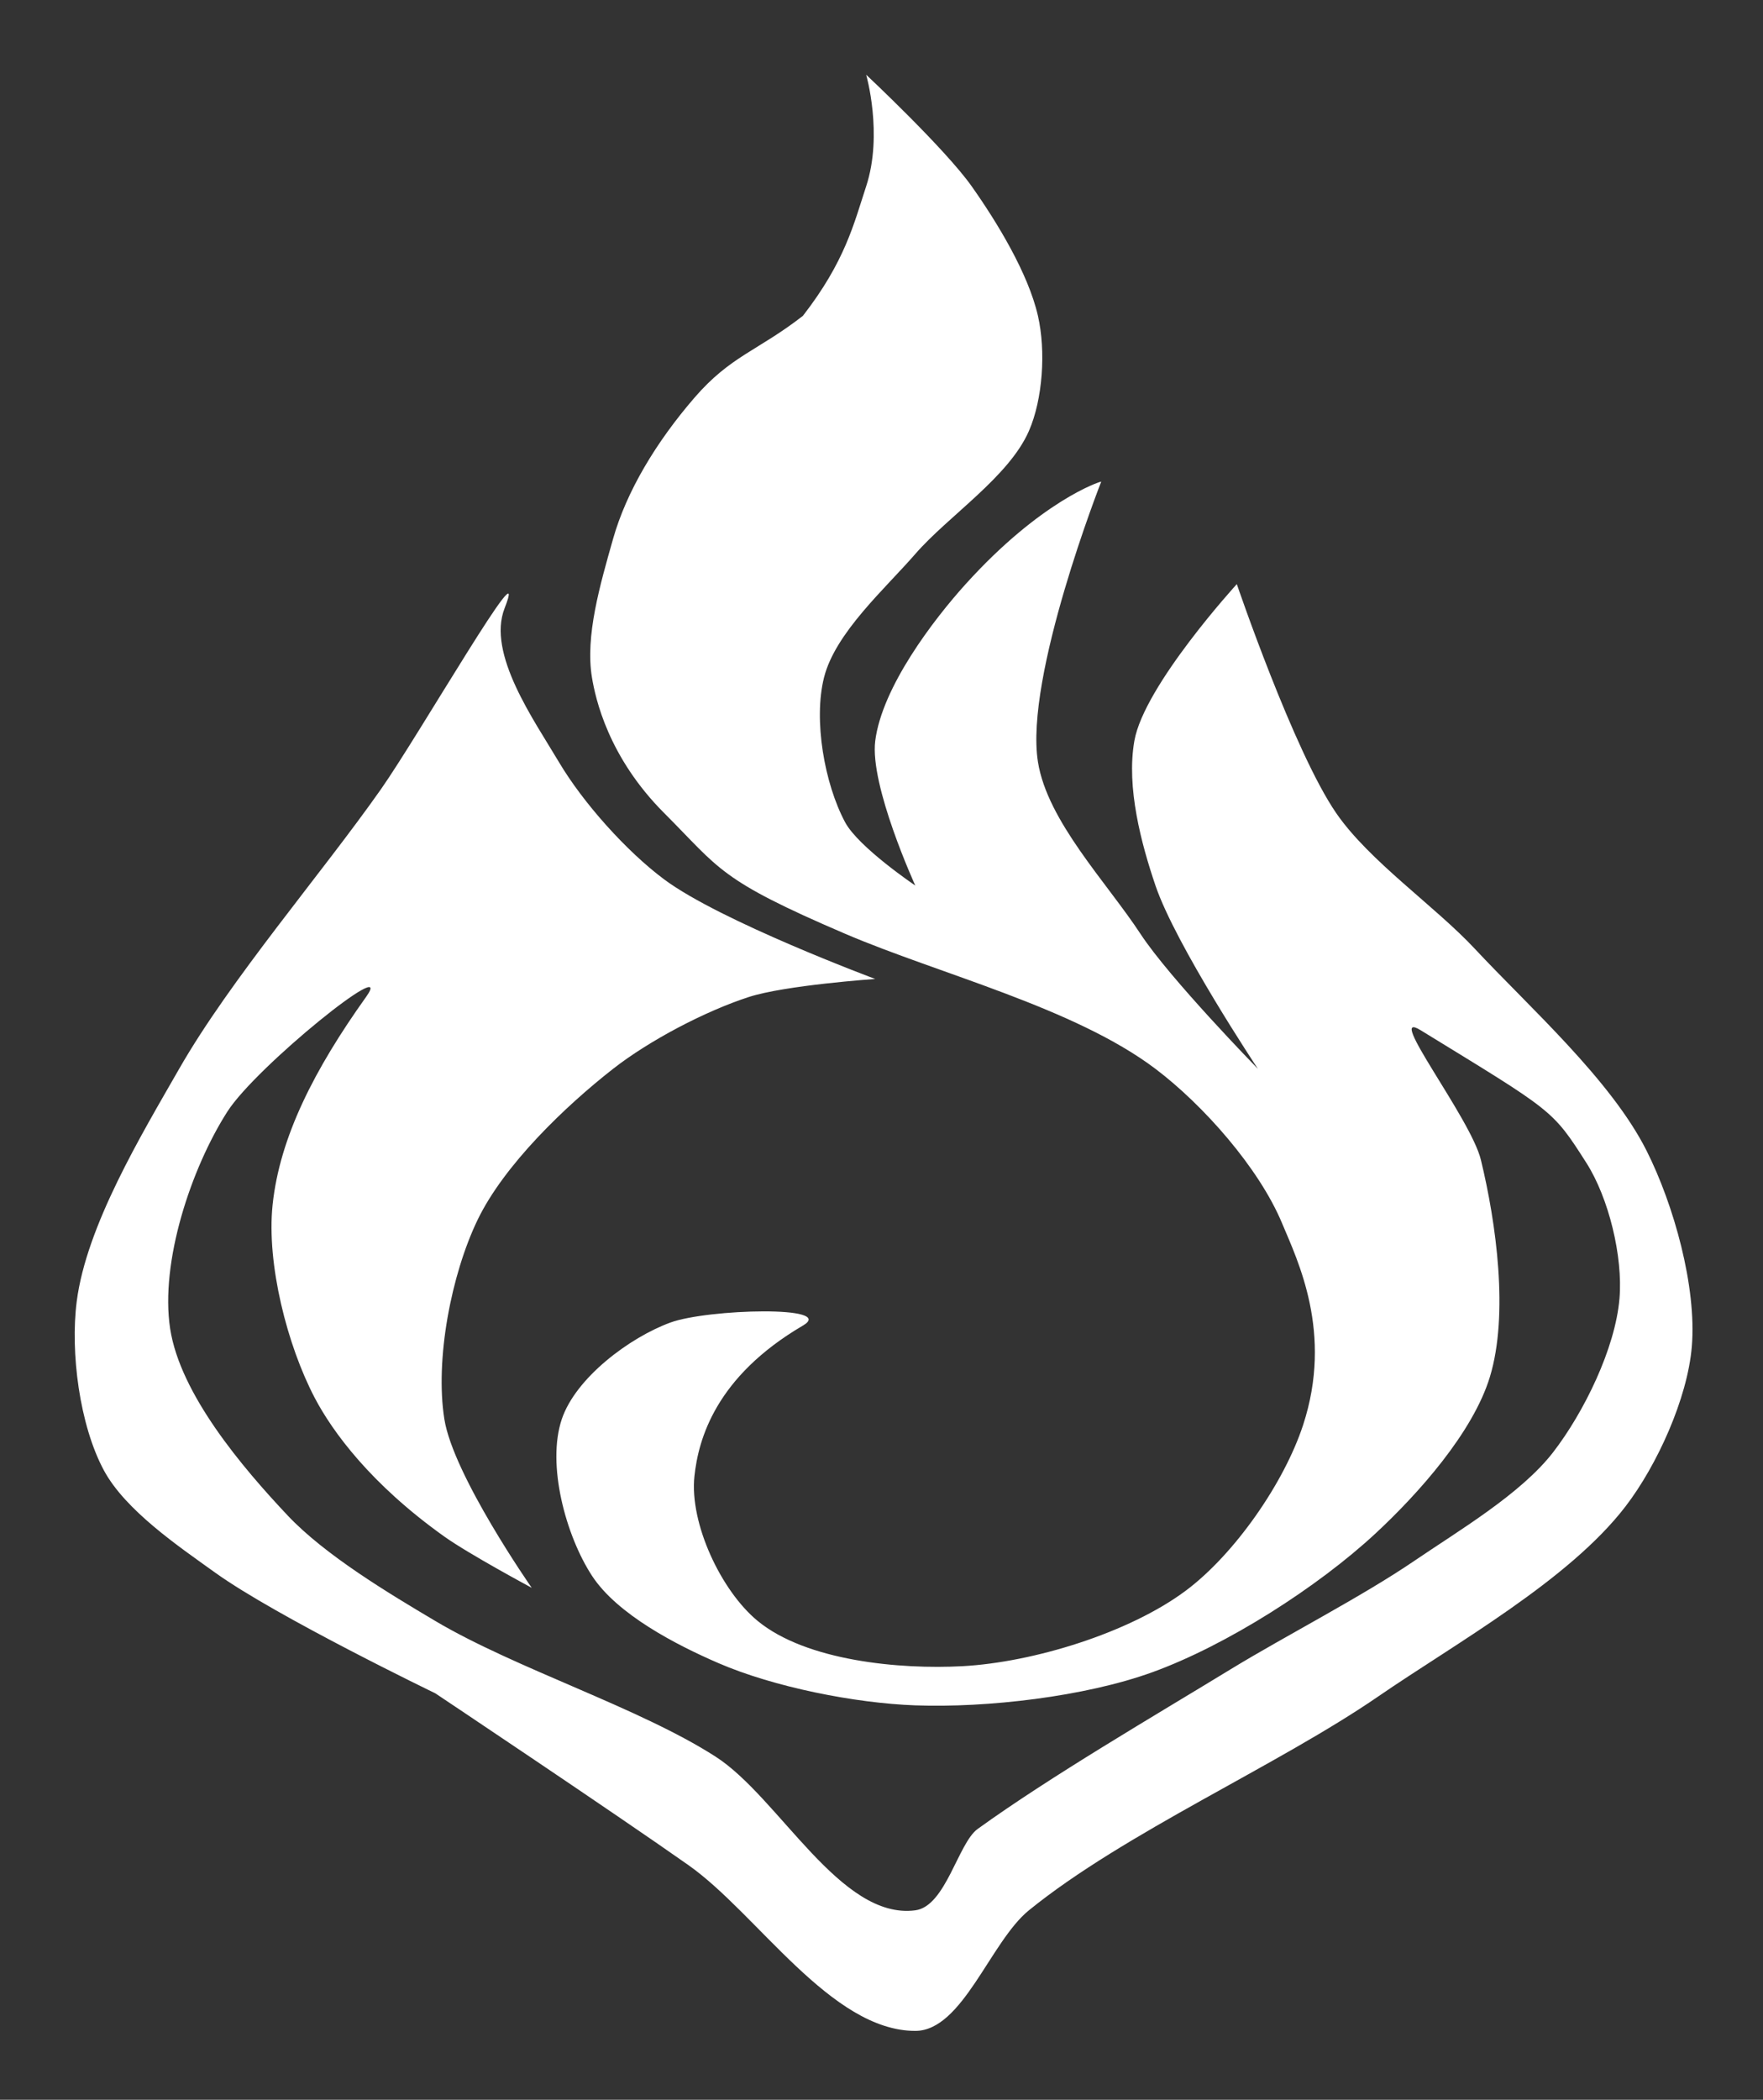 <svg id="ewoTCp1i7Pd1" xmlns="http://www.w3.org/2000/svg" xmlns:xlink="http://www.w3.org/1999/xlink" viewBox="0 0 236 281" shape-rendering="geometricPrecision" text-rendering="geometricPrecision" project-id="be433d9aae0f49d78bd50af5b060e527" export-id="99932dba8d7d48d4ae7521d18b320aa5" cached="false"><rect x="0" y="0" width="236" height="281" fill="#333333" stroke="none"/><path d="M143.427,16.965c0,0,2.285,7.946,0,14.924-1.65,5.039-2.824,10.064-8.471,17.344-6.05,4.704-9.666,5.338-14.521,10.96-5.142,5.955-9.089,12.525-10.891,18.889-1.728,6.102-3.752,13.001-2.824,18.554.473,2.829,2.17,10.64,9.681,18.151s7.26,8.874,24.201,16.134c12.494,5.354,30.701,9.884,41.546,18.078c6.392,4.83,13.853,13.252,16.941,20.645c2.094,5.015,6.872,14.667,2.824,27.025-2.54,7.753-9.186,17.313-15.731,22.185-7.582,5.644-20.411,9.571-29.848,10.084-8.414.458-20.918-.701-27.428-6.05-4.899-4.025-9.14-13.057-8.471-19.361.525-4.943,2.823-13.311,14.521-20.168c4.594-2.693-12.749-2.239-17.748-.403-5.471,2.009-12.648,7.388-14.521,12.907-2.059,6.068.531,15.609,4.034,20.975c3.376,5.172,11.271,9.248,16.941,11.697c7.418,3.204,18.262,5.355,26.337,5.647c9.61.348,22.705-1.162,31.746-4.437c9.913-3.591,22.119-11.383,29.848-18.554c5.713-5.301,13.064-13.517,15.328-20.975c2.533-8.344.85-20.569-1.21-29.042-1.356-5.576-12.958-20.346-8.067-17.344c17.748,10.891,17.6,10.563,22.185,17.748c3.015,4.726,4.906,12.565,4.437,18.151-.562,6.698-4.769,15.249-8.874,20.571-4.317,5.597-12.715,10.538-18.554,14.521-7.081,4.83-17.289,10.055-24.605,14.521-10.259,6.262-24.136,14.344-33.882,21.378-2.629,1.897-4.269,10.355-8.352,10.891-10.035,1.316-18.224-15.103-26.74-20.571-10.248-6.58-26.76-11.772-37.512-18.151-6.267-3.718-14.766-8.816-19.765-14.118-6.081-6.449-14.391-16.247-15.731-25.008-1.362-8.907,2.808-21.452,7.664-29.042c3.891-6.082,22.749-21.204,18.554-15.328-6.857,9.607-11.559,18.727-12.504,27.832-.819,7.885,1.961,18.796,5.647,25.815c2.362,4.497,7.482,11.529,17.344,18.554c3.313,2.36,11.697,6.857,11.697,6.857s-10.509-15.05-11.697-22.588c-1.261-7.998.929-19.324,4.437-26.622c3.534-7.351,11.724-15.219,18.151-20.241c4.855-3.793,12.292-7.702,18.151-9.607c4.882-1.587,16.941-2.42,16.941-2.42s-20.724-7.719-28.235-13.311c-5.086-3.787-10.883-10.277-14.118-15.731-3.339-5.629-9.645-14.477-7.26-20.571c3.63-9.277-11.483,17.006-16.538,24.201C70.525,123.896,58.346,137.979,51.462,150c-5.072,8.856-12.413,21.009-13.714,31.132-.875,6.807.379,16.544,3.63,22.588c2.88,5.355,9.983,10.17,14.924,13.714c8.185,5.871,29.445,16.134,29.445,16.134s23.839,15.919,33.882,22.991c9.225,6.496,19.088,22.185,30.371,22.185c6.335,0,10.045-11.941,15.209-16.134c12.775-10.375,33.227-19.316,46.79-28.638c10.312-7.088,25.457-15.485,33.075-25.412c4.228-5.509,8.296-14.458,8.874-21.378.672-8.044-2.424-19.006-6.05-26.218-4.781-9.51-15.731-19.241-22.991-27.025-5.312-5.694-14.138-11.738-18.554-18.151-5.686-8.258-13.311-30.655-13.311-30.655s-12.413,13.57-13.714,20.975c-1.098,6.244.937,13.803,2.824,19.361c2.71,7.984,13.714,24.532,13.714,24.532s-11.791-12.064-15.731-18.078c-4.479-6.837-12.451-15.06-13.714-22.991-1.814-11.394,8.471-37.512,8.471-37.512-.269,0-8.127,2.619-18.151,13.714-4.3,4.759-11.184,13.768-12.101,20.975-.761,5.979,5.362,19.361,5.362,19.361s-7.607-5.124-9.396-8.471c-2.768-5.176-4.252-13.668-2.824-19.361c1.501-5.983,8.174-11.881,12.22-16.538c4.417-5.084,12.516-10.3,15.209-16.46c1.857-4.248,2.285-10.684,1.21-15.405-1.298-5.699-5.5-12.571-8.874-17.344-3.557-5.033-14.118-14.924-14.118-14.924Z" transform="translate(-27.478-6.965)" fill="#fff" stroke-width="0.6"/></svg>
